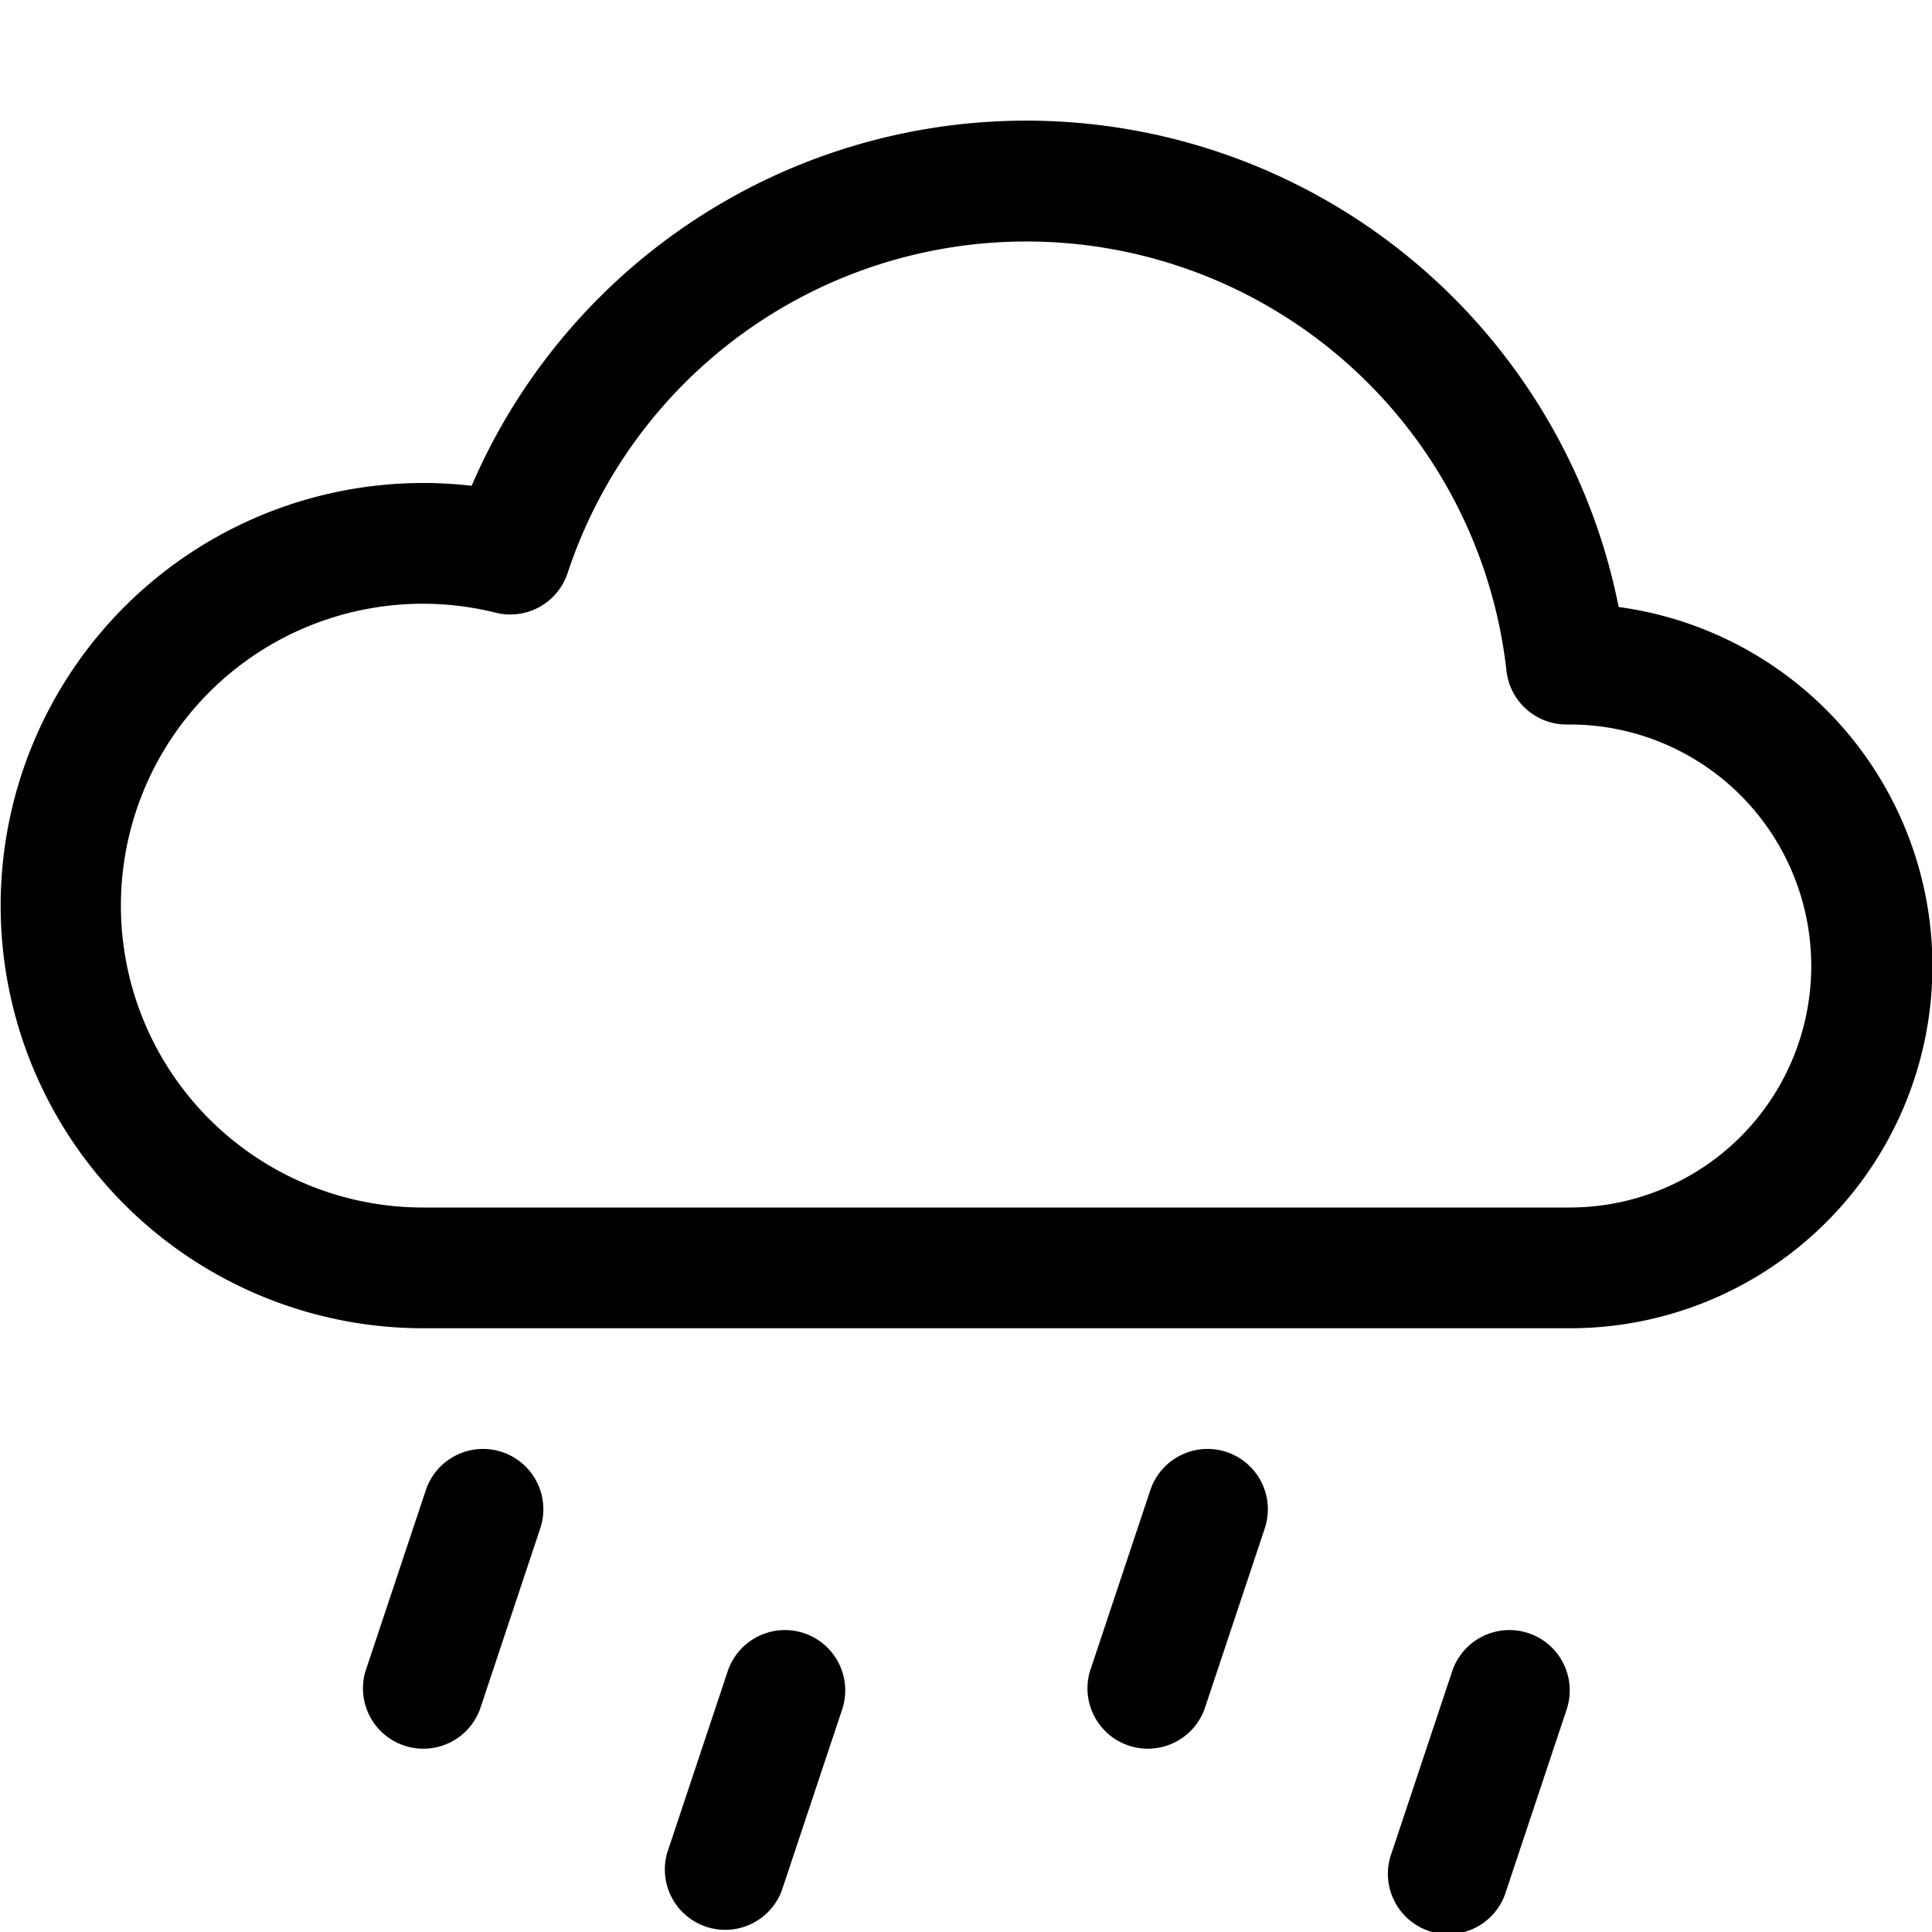 <svg xmlns="http://www.w3.org/2000/svg" width="128" height="128" fill="currentColor" class="bi bi-cloud-drizzle" viewBox="0 0 16 16">
  <path d="M4.158 12.025a.5.5 0 0 1 .316.633l-.5 1.5a.5.5 0 0 1-.948-.316l.5-1.5a.5.5 0 0 1 .632-.317m6 0a.5.5 0 0 1 .316.633l-.5 1.5a.5.5 0 0 1-.948-.316l.5-1.5a.5.5 0 0 1 .632-.317m-3.5 1.5a.5.5 0 0 1 .316.633l-.5 1.5a.5.5 0 0 1-.948-.316l.5-1.5a.5.5 0 0 1 .632-.317m6 0a.5.5 0 0 1 .316.633l-.5 1.5a.5.5 0 1 1-.948-.316l.5-1.5a.5.5 0 0 1 .632-.317m.747-8.498a5.001 5.001 0 0 0-9.499-1.004A3.5 3.5 0 1 0 3.5 11H13a3 3 0 0 0 .405-5.973M8.5 2a4 4 0 0 1 3.976 3.555.5.5 0 0 0 .5.445H13a2 2 0 0 1 0 4H3.5a2.5 2.5 0 1 1 .605-4.926.5.5 0 0 0 .596-.329A4 4 0 0 1 8.5 2"/>
</svg>